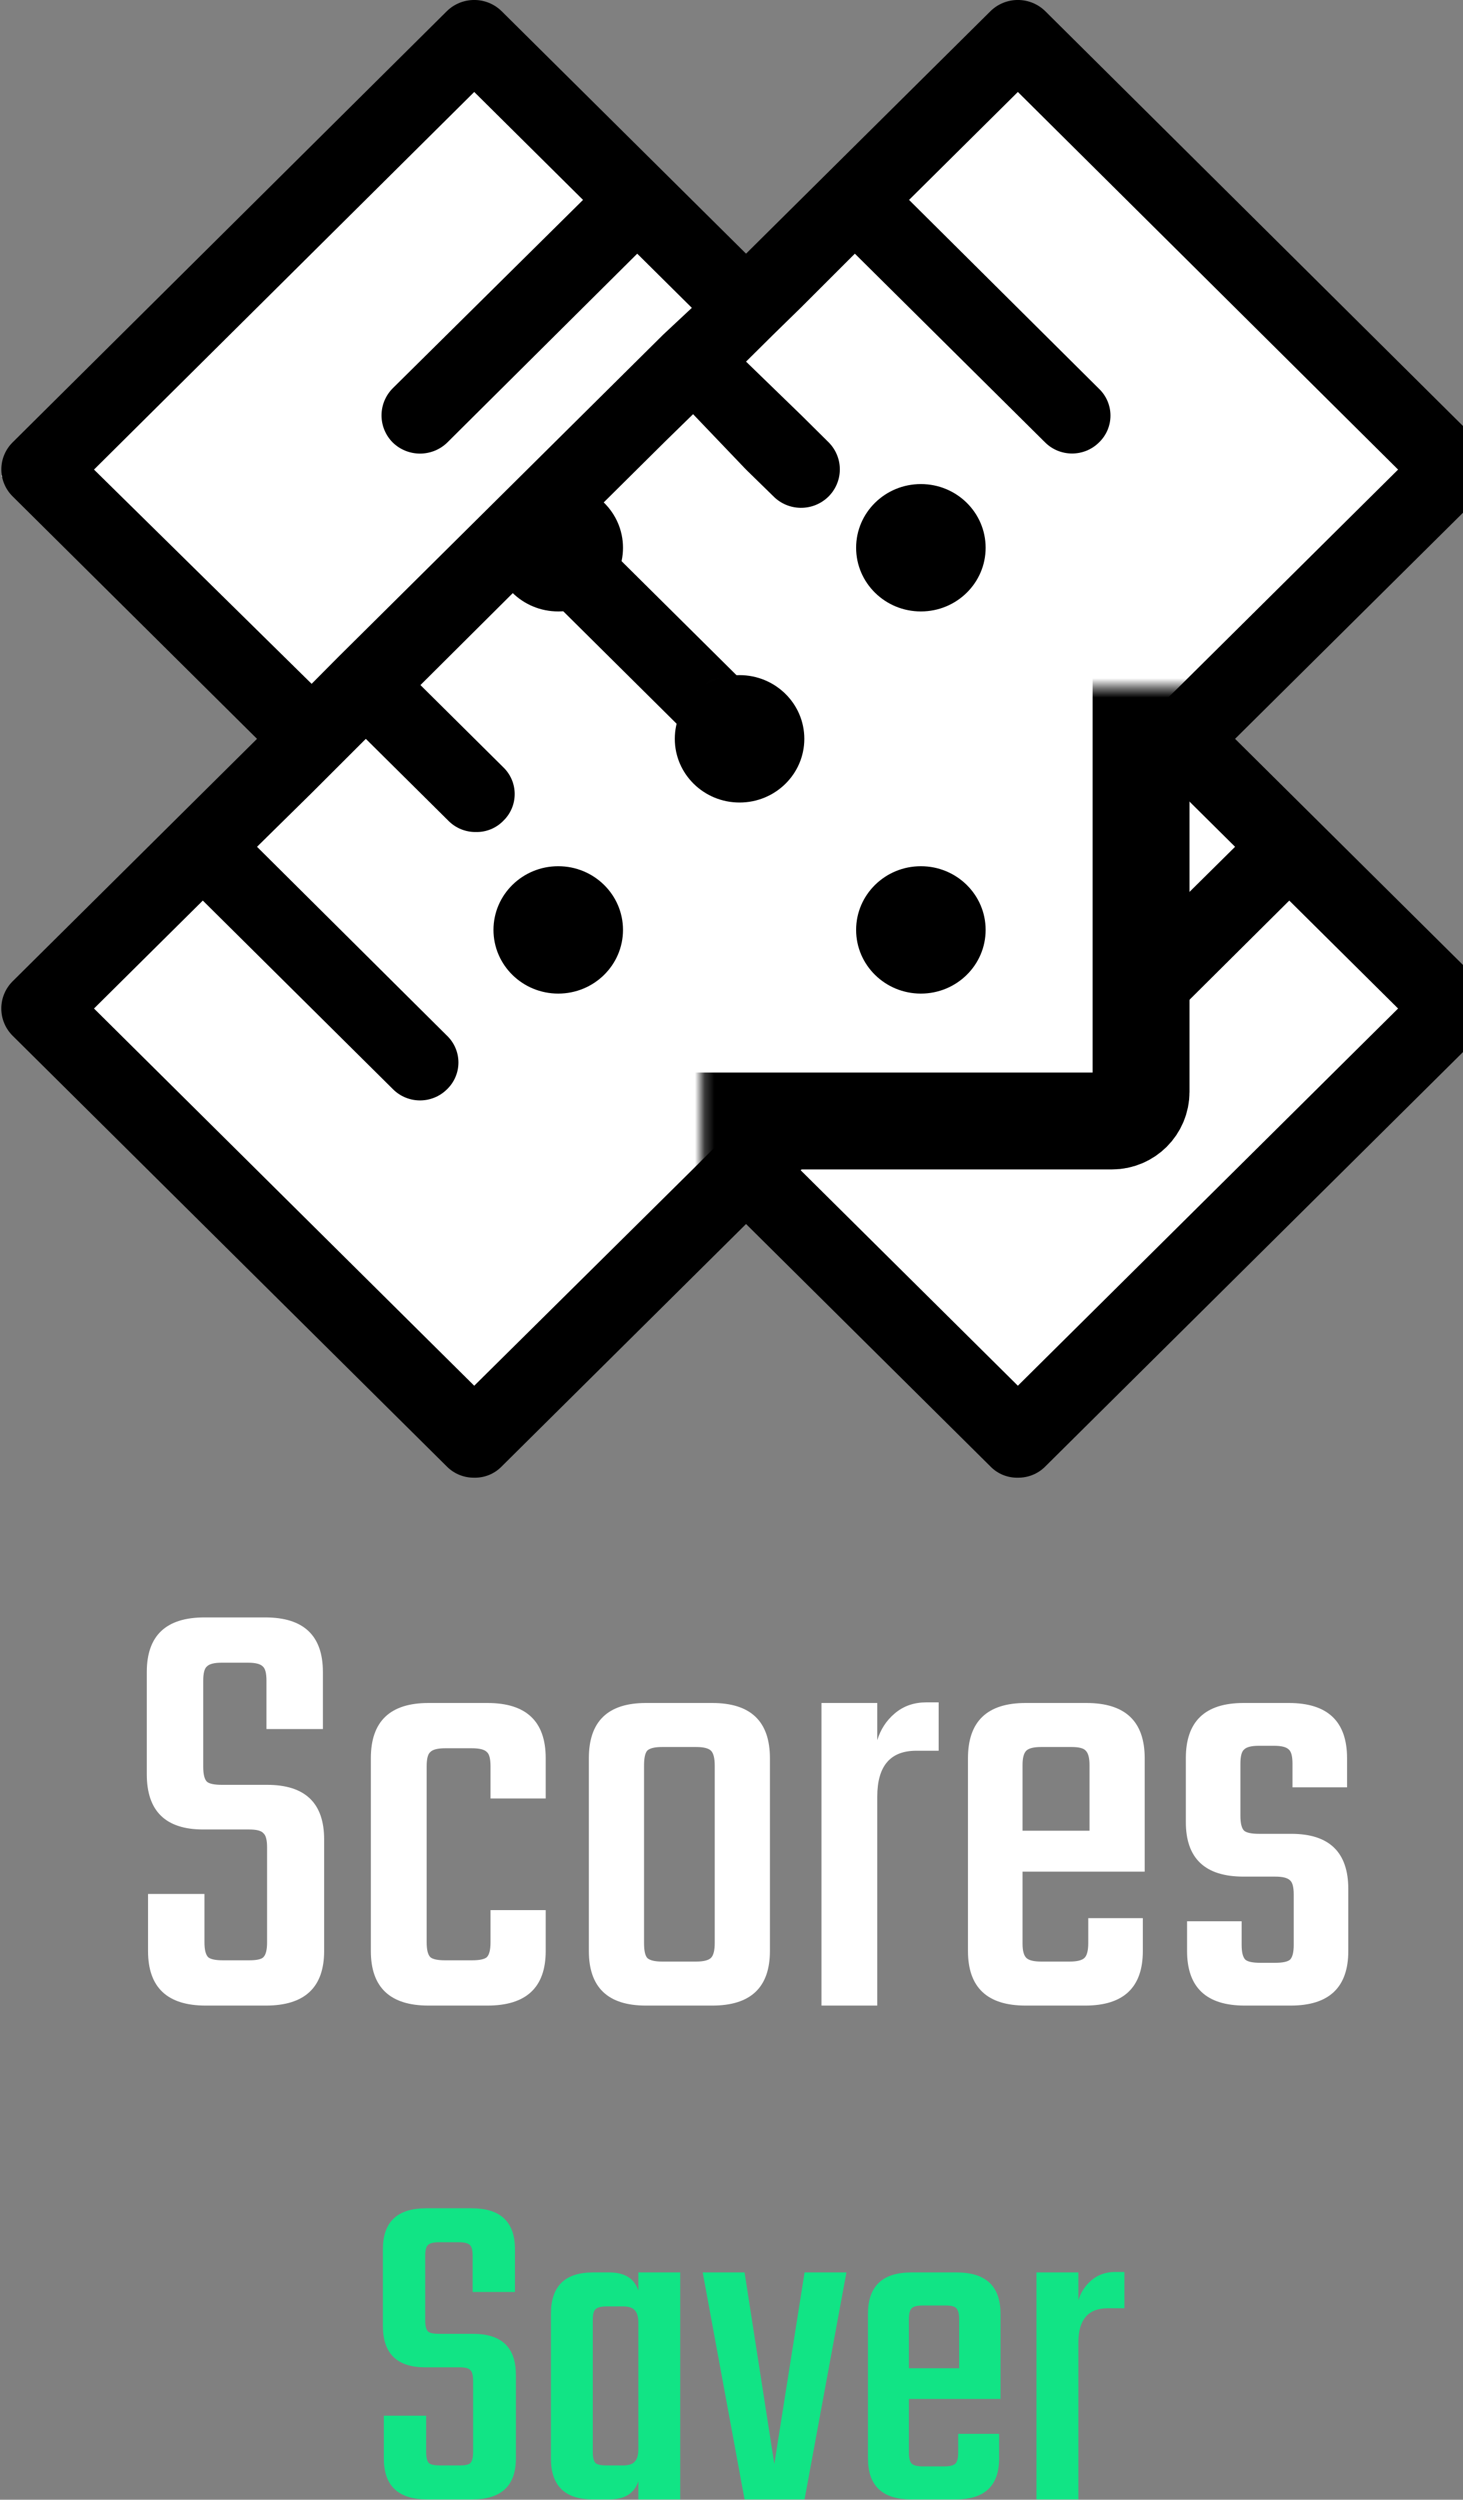 <svg width="151" height="258" viewBox="0 0 151 258" fill="none" xmlns="http://www.w3.org/2000/svg">
<rect x="0" y="0" width="151" height="258" fill="#808080" stroke="none"/>
<g clip-path="url(#clip0)">
<g clip-path="url(#clip1)">
<rect width="143.51" height="66.616" transform="matrix(0.713 -0.701 0.732 0.682 1.473 103.866)" fill="white"/>
<rect width="143.791" height="65.668" transform="matrix(0.719 0.695 -0.726 0.688 47.79 3.944)" fill="white"/>
<path d="M127.475 76.257L152.712 51.22C153.45 50.482 153.864 49.484 153.864 48.445C153.864 47.405 153.45 46.408 152.712 45.67L107.875 1.145C107.124 0.41 106.111 -0.002 105.056 -0.002C104.002 -0.002 102.989 0.41 102.238 1.145L77.001 26.182L51.764 1.145C51.013 0.41 50.001 -0.002 48.946 -0.002C47.891 -0.002 46.879 0.41 46.127 1.145L1.29 45.67C0.552 46.408 0.138 47.405 0.138 48.445C0.138 49.484 0.552 50.482 1.29 51.22L26.527 76.257L1.29 101.295C0.549 102.04 0.134 103.044 0.134 104.091C0.134 105.137 0.549 106.142 1.29 106.887L46.127 151.369C46.495 151.739 46.935 152.03 47.419 152.227C47.903 152.423 48.422 152.521 48.946 152.513C49.47 152.526 49.99 152.43 50.475 152.234C50.96 152.037 51.399 151.743 51.764 151.369L77.001 126.332L102.238 151.369C102.603 151.743 103.042 152.037 103.527 152.234C104.012 152.43 104.533 152.526 105.056 152.513C105.58 152.521 106.099 152.423 106.583 152.227C107.068 152.03 107.507 151.739 107.875 151.369L152.712 106.887C153.453 106.142 153.868 105.137 153.868 104.091C153.868 103.044 153.453 102.04 152.712 101.295L127.475 76.257ZM9.702 48.466L48.946 9.491L60.176 20.633L40.533 40.078C39.793 40.823 39.377 41.828 39.377 42.874C39.377 43.92 39.793 44.925 40.533 45.67C41.285 46.405 42.297 46.817 43.352 46.817C44.407 46.817 45.419 46.405 46.17 45.67L65.77 26.182L71.407 31.774L68.461 34.528L51.636 51.22L34.939 67.784L32.164 70.58L9.702 48.466ZM71.407 120.782L48.946 143.024L9.702 104.091L20.933 92.949L40.576 112.436C41.313 113.166 42.311 113.576 43.352 113.576C44.392 113.576 45.391 113.166 46.127 112.436C46.503 112.077 46.802 111.646 47.006 111.169C47.21 110.692 47.316 110.18 47.316 109.662C47.316 109.144 47.21 108.631 47.006 108.154C46.802 107.677 46.503 107.246 46.127 106.887L26.527 87.399L32.164 81.849L37.758 76.257L46.298 84.73C46.666 85.099 47.105 85.391 47.59 85.587C48.074 85.784 48.593 85.881 49.117 85.874C49.64 85.886 50.161 85.791 50.646 85.594C51.131 85.397 51.57 85.103 51.935 84.73C52.311 84.371 52.61 83.939 52.814 83.463C53.018 82.986 53.123 82.473 53.123 81.955C53.123 81.437 53.018 80.925 52.814 80.448C52.61 79.971 52.311 79.54 51.935 79.18L43.394 70.707L54.582 59.566L74.225 79.053C74.973 79.795 75.987 80.211 77.044 80.211C78.101 80.211 79.115 79.795 79.862 79.053C80.61 78.312 81.03 77.306 81.03 76.257C81.03 75.209 80.61 74.203 79.862 73.461L77.001 70.665L60.176 53.974L68.717 45.501L71.535 42.747L77.001 48.466L79.82 51.22C80.561 51.973 81.574 52.402 82.635 52.414C83.696 52.426 84.719 52.019 85.478 51.283C86.236 50.547 86.669 49.543 86.681 48.49C86.693 47.437 86.283 46.423 85.542 45.67L82.766 42.916L77.001 37.324L79.82 34.528L82.638 31.774L88.232 26.182L107.875 45.67C108.611 46.4 109.61 46.809 110.65 46.809C111.691 46.809 112.69 46.4 113.426 45.67C113.802 45.31 114.101 44.879 114.305 44.403C114.509 43.926 114.614 43.413 114.614 42.895C114.614 42.377 114.509 41.864 114.305 41.388C114.101 40.911 113.802 40.48 113.426 40.12L93.826 20.633L105.056 9.491L144.3 48.466L121.881 70.707L119.063 73.461L116.244 76.257L107.704 84.73L77.001 115.19L71.407 120.782ZM105.056 143.024L82.638 120.782L121.881 81.849L127.475 87.399L107.832 106.844C107.092 107.59 106.676 108.594 106.676 109.64C106.676 110.687 107.092 111.691 107.832 112.436C108.583 113.171 109.596 113.583 110.65 113.583C111.705 113.583 112.718 113.171 113.469 112.436L133.069 92.949L144.3 104.091L105.056 143.024Z" fill="black"/>
<mask id="path-4-inside-1" fill="white">
<rect x="36.228" y="35.498" width="81.543" height="80.2" rx="3"/>
</mask>
<rect x="36.228" y="35.498" width="81.543" height="80.2" rx="3" fill="white" stroke="black" stroke-width="10" mask="url(#path-4-inside-1)"/>
<ellipse cx="57.617" cy="56.535" rx="6.684" ry="6.574" fill="black"/>
<ellipse cx="57.617" cy="95.977" rx="6.684" ry="6.574" fill="black"/>
<ellipse cx="95.046" cy="56.535" rx="6.684" ry="6.574" fill="black"/>
<ellipse cx="95.046" cy="95.977" rx="6.684" ry="6.574" fill="black"/>
<ellipse cx="76.332" cy="76.256" rx="6.684" ry="6.574" fill="black"/>
</g>
<path d="M27.567 200.472V190.68C27.567 189.912 27.439 189.421 27.183 189.208C26.969 188.952 26.479 188.824 25.711 188.824H20.975C17.092 188.824 15.151 186.925 15.151 183.128V172.568C15.151 168.813 17.135 166.936 21.103 166.936H27.375C31.343 166.936 33.327 168.813 33.327 172.568V178.456H27.503V173.464C27.503 172.696 27.375 172.205 27.119 171.992C26.863 171.736 26.351 171.608 25.583 171.608H22.895C22.127 171.608 21.615 171.736 21.359 171.992C21.103 172.205 20.975 172.696 20.975 173.464V182.36C20.975 183.128 21.103 183.64 21.359 183.896C21.615 184.109 22.127 184.216 22.895 184.216H27.567C31.492 184.216 33.455 186.093 33.455 189.848V201.368C33.455 205.123 31.449 207 27.439 207H21.231C17.263 207 15.279 205.123 15.279 201.368V195.48H21.103V200.472C21.103 201.24 21.231 201.752 21.487 202.008C21.743 202.221 22.255 202.328 23.023 202.328H25.711C26.479 202.328 26.969 202.221 27.183 202.008C27.439 201.752 27.567 201.24 27.567 200.472ZM56.324 185.624H50.628V182.296C50.628 181.528 50.5 181.037 50.244 180.824C49.988 180.568 49.476 180.44 48.708 180.44H45.956C45.188 180.44 44.676 180.568 44.42 180.824C44.164 181.037 44.036 181.528 44.036 182.296V200.472C44.036 201.24 44.164 201.752 44.42 202.008C44.676 202.221 45.188 202.328 45.956 202.328H48.708C49.476 202.328 49.988 202.221 50.244 202.008C50.5 201.752 50.628 201.24 50.628 200.472V197.144H56.324V201.368C56.324 205.123 54.318 207 50.308 207H44.228C40.26 207 38.276 205.123 38.276 201.368V181.464C38.276 177.667 40.26 175.768 44.228 175.768H50.308C54.318 175.768 56.324 177.667 56.324 181.464V185.624ZM66.665 175.768H73.513C77.481 175.768 79.465 177.667 79.465 181.464V201.368C79.465 205.123 77.481 207 73.513 207H66.665C62.74 207 60.777 205.123 60.777 201.368V181.464C60.777 177.667 62.74 175.768 66.665 175.768ZM73.769 200.536V182.232C73.769 181.464 73.641 180.952 73.385 180.696C73.129 180.44 72.617 180.312 71.849 180.312H68.329C67.561 180.312 67.049 180.44 66.793 180.696C66.58 180.952 66.473 181.464 66.473 182.232V200.536C66.473 201.304 66.58 201.816 66.793 202.072C67.049 202.328 67.561 202.456 68.329 202.456H71.849C72.617 202.456 73.129 202.328 73.385 202.072C73.641 201.816 73.769 201.304 73.769 200.536ZM95.601 175.704H96.881V180.696H94.577C91.889 180.696 90.545 182.275 90.545 185.432V207H84.785V175.768H90.545V179.608C90.886 178.499 91.483 177.581 92.337 176.856C93.233 176.088 94.321 175.704 95.601 175.704ZM105.859 175.768H112.131C116.141 175.768 118.147 177.667 118.147 181.464V193.176H105.539V200.6C105.539 201.325 105.667 201.816 105.923 202.072C106.179 202.328 106.691 202.456 107.459 202.456H110.403C111.171 202.456 111.683 202.328 111.939 202.072C112.195 201.816 112.323 201.304 112.323 200.536V197.976H117.955V201.368C117.955 205.123 115.971 207 112.003 207H105.859C101.891 207 99.907 205.123 99.907 201.368V181.464C99.907 177.667 101.891 175.768 105.859 175.768ZM105.539 188.952H112.451V182.168C112.451 181.443 112.323 180.952 112.067 180.696C111.853 180.44 111.363 180.312 110.595 180.312H107.459C106.691 180.312 106.179 180.44 105.923 180.696C105.667 180.952 105.539 181.443 105.539 182.168V188.952ZM133.529 200.728V195.544C133.529 194.776 133.401 194.285 133.145 194.072C132.889 193.816 132.377 193.688 131.609 193.688H128.345C124.377 193.688 122.393 191.811 122.393 188.056V181.464C122.393 177.667 124.377 175.768 128.345 175.768H133.017C137.028 175.768 139.033 177.667 139.033 181.464V184.472H133.401V182.04C133.401 181.272 133.273 180.781 133.017 180.568C132.761 180.312 132.249 180.184 131.481 180.184H129.945C129.177 180.184 128.665 180.312 128.409 180.568C128.153 180.781 128.025 181.272 128.025 182.04V187.416C128.025 188.184 128.153 188.696 128.409 188.952C128.665 189.165 129.177 189.272 129.945 189.272H133.273C137.199 189.272 139.161 191.171 139.161 194.968V201.368C139.161 205.123 137.177 207 133.209 207H128.473C124.505 207 122.521 205.123 122.521 201.368V198.296H128.153V200.728C128.153 201.496 128.281 202.008 128.537 202.264C128.793 202.477 129.305 202.584 130.073 202.584H131.609C132.377 202.584 132.889 202.477 133.145 202.264C133.401 202.008 133.529 201.496 133.529 200.728Z" fill="white"/>
<path d="M48.831 253.071V245.727C48.831 245.151 48.735 244.783 48.543 244.623C48.383 244.431 48.015 244.335 47.439 244.335H43.887C40.975 244.335 39.519 242.911 39.519 240.063V232.143C39.519 229.327 41.007 227.919 43.983 227.919H48.687C51.663 227.919 53.151 229.327 53.151 232.143V236.559H48.783V232.815C48.783 232.239 48.687 231.871 48.495 231.711C48.303 231.519 47.919 231.423 47.343 231.423H45.327C44.751 231.423 44.367 231.519 44.175 231.711C43.983 231.871 43.887 232.239 43.887 232.815V239.487C43.887 240.063 43.983 240.447 44.175 240.639C44.367 240.799 44.751 240.879 45.327 240.879H48.831C51.775 240.879 53.247 242.287 53.247 245.103V253.743C53.247 256.559 51.743 257.967 48.735 257.967H44.079C41.103 257.967 39.615 256.559 39.615 253.743V249.327H43.983V253.071C43.983 253.647 44.079 254.031 44.271 254.223C44.463 254.383 44.847 254.463 45.423 254.463H47.439C48.015 254.463 48.383 254.383 48.543 254.223C48.735 254.031 48.831 253.647 48.831 253.071ZM65.887 234.543H70.207V257.967H65.887V256.095C65.471 257.343 64.479 257.967 62.911 257.967H61.183C58.303 257.967 56.863 256.559 56.863 253.743V238.815C56.863 235.967 58.303 234.543 61.183 234.543H62.911C64.479 234.543 65.471 235.167 65.887 236.415V234.543ZM62.623 254.463H64.303C64.879 254.463 65.279 254.335 65.503 254.079C65.759 253.823 65.887 253.391 65.887 252.783V239.727C65.887 239.119 65.759 238.687 65.503 238.431C65.279 238.175 64.879 238.047 64.303 238.047H62.623C62.047 238.047 61.663 238.143 61.471 238.335C61.279 238.495 61.183 238.863 61.183 239.439V253.071C61.183 253.647 61.279 254.031 61.471 254.223C61.663 254.383 62.047 254.463 62.623 254.463ZM76.848 234.543L79.92 254.319L83.04 234.543H87.36L83.04 257.967H76.848L72.528 234.543H76.848ZM94.05 234.543H98.754C101.762 234.543 103.266 235.967 103.266 238.815V247.599H93.81V253.167C93.81 253.711 93.906 254.079 94.098 254.271C94.29 254.463 94.674 254.559 95.25 254.559H97.458C98.034 254.559 98.418 254.463 98.61 254.271C98.802 254.079 98.898 253.695 98.898 253.119V251.199H103.122V253.743C103.122 256.559 101.634 257.967 98.658 257.967H94.05C91.074 257.967 89.586 256.559 89.586 253.743V238.815C89.586 235.967 91.074 234.543 94.05 234.543ZM93.81 244.431H98.994V239.343C98.994 238.799 98.898 238.431 98.706 238.239C98.546 238.047 98.178 237.951 97.602 237.951H95.25C94.674 237.951 94.29 238.047 94.098 238.239C93.906 238.431 93.81 238.799 93.81 239.343V244.431ZM115.091 234.495H116.051V238.239H114.323C112.307 238.239 111.299 239.423 111.299 241.791V257.967H106.979V234.543H111.299V237.423C111.555 236.591 112.003 235.903 112.643 235.359C113.315 234.783 114.131 234.495 115.091 234.495Z" fill="#11E485"/>
</g>
<defs>
<clipPath id="clip0">
<rect width="151" height="258" fill="white"/>
</clipPath>
<clipPath id="clip1">
<rect width="153.728" height="190.64" fill="white" transform="translate(0.136)"/>
</clipPath>
</defs>
</svg>
